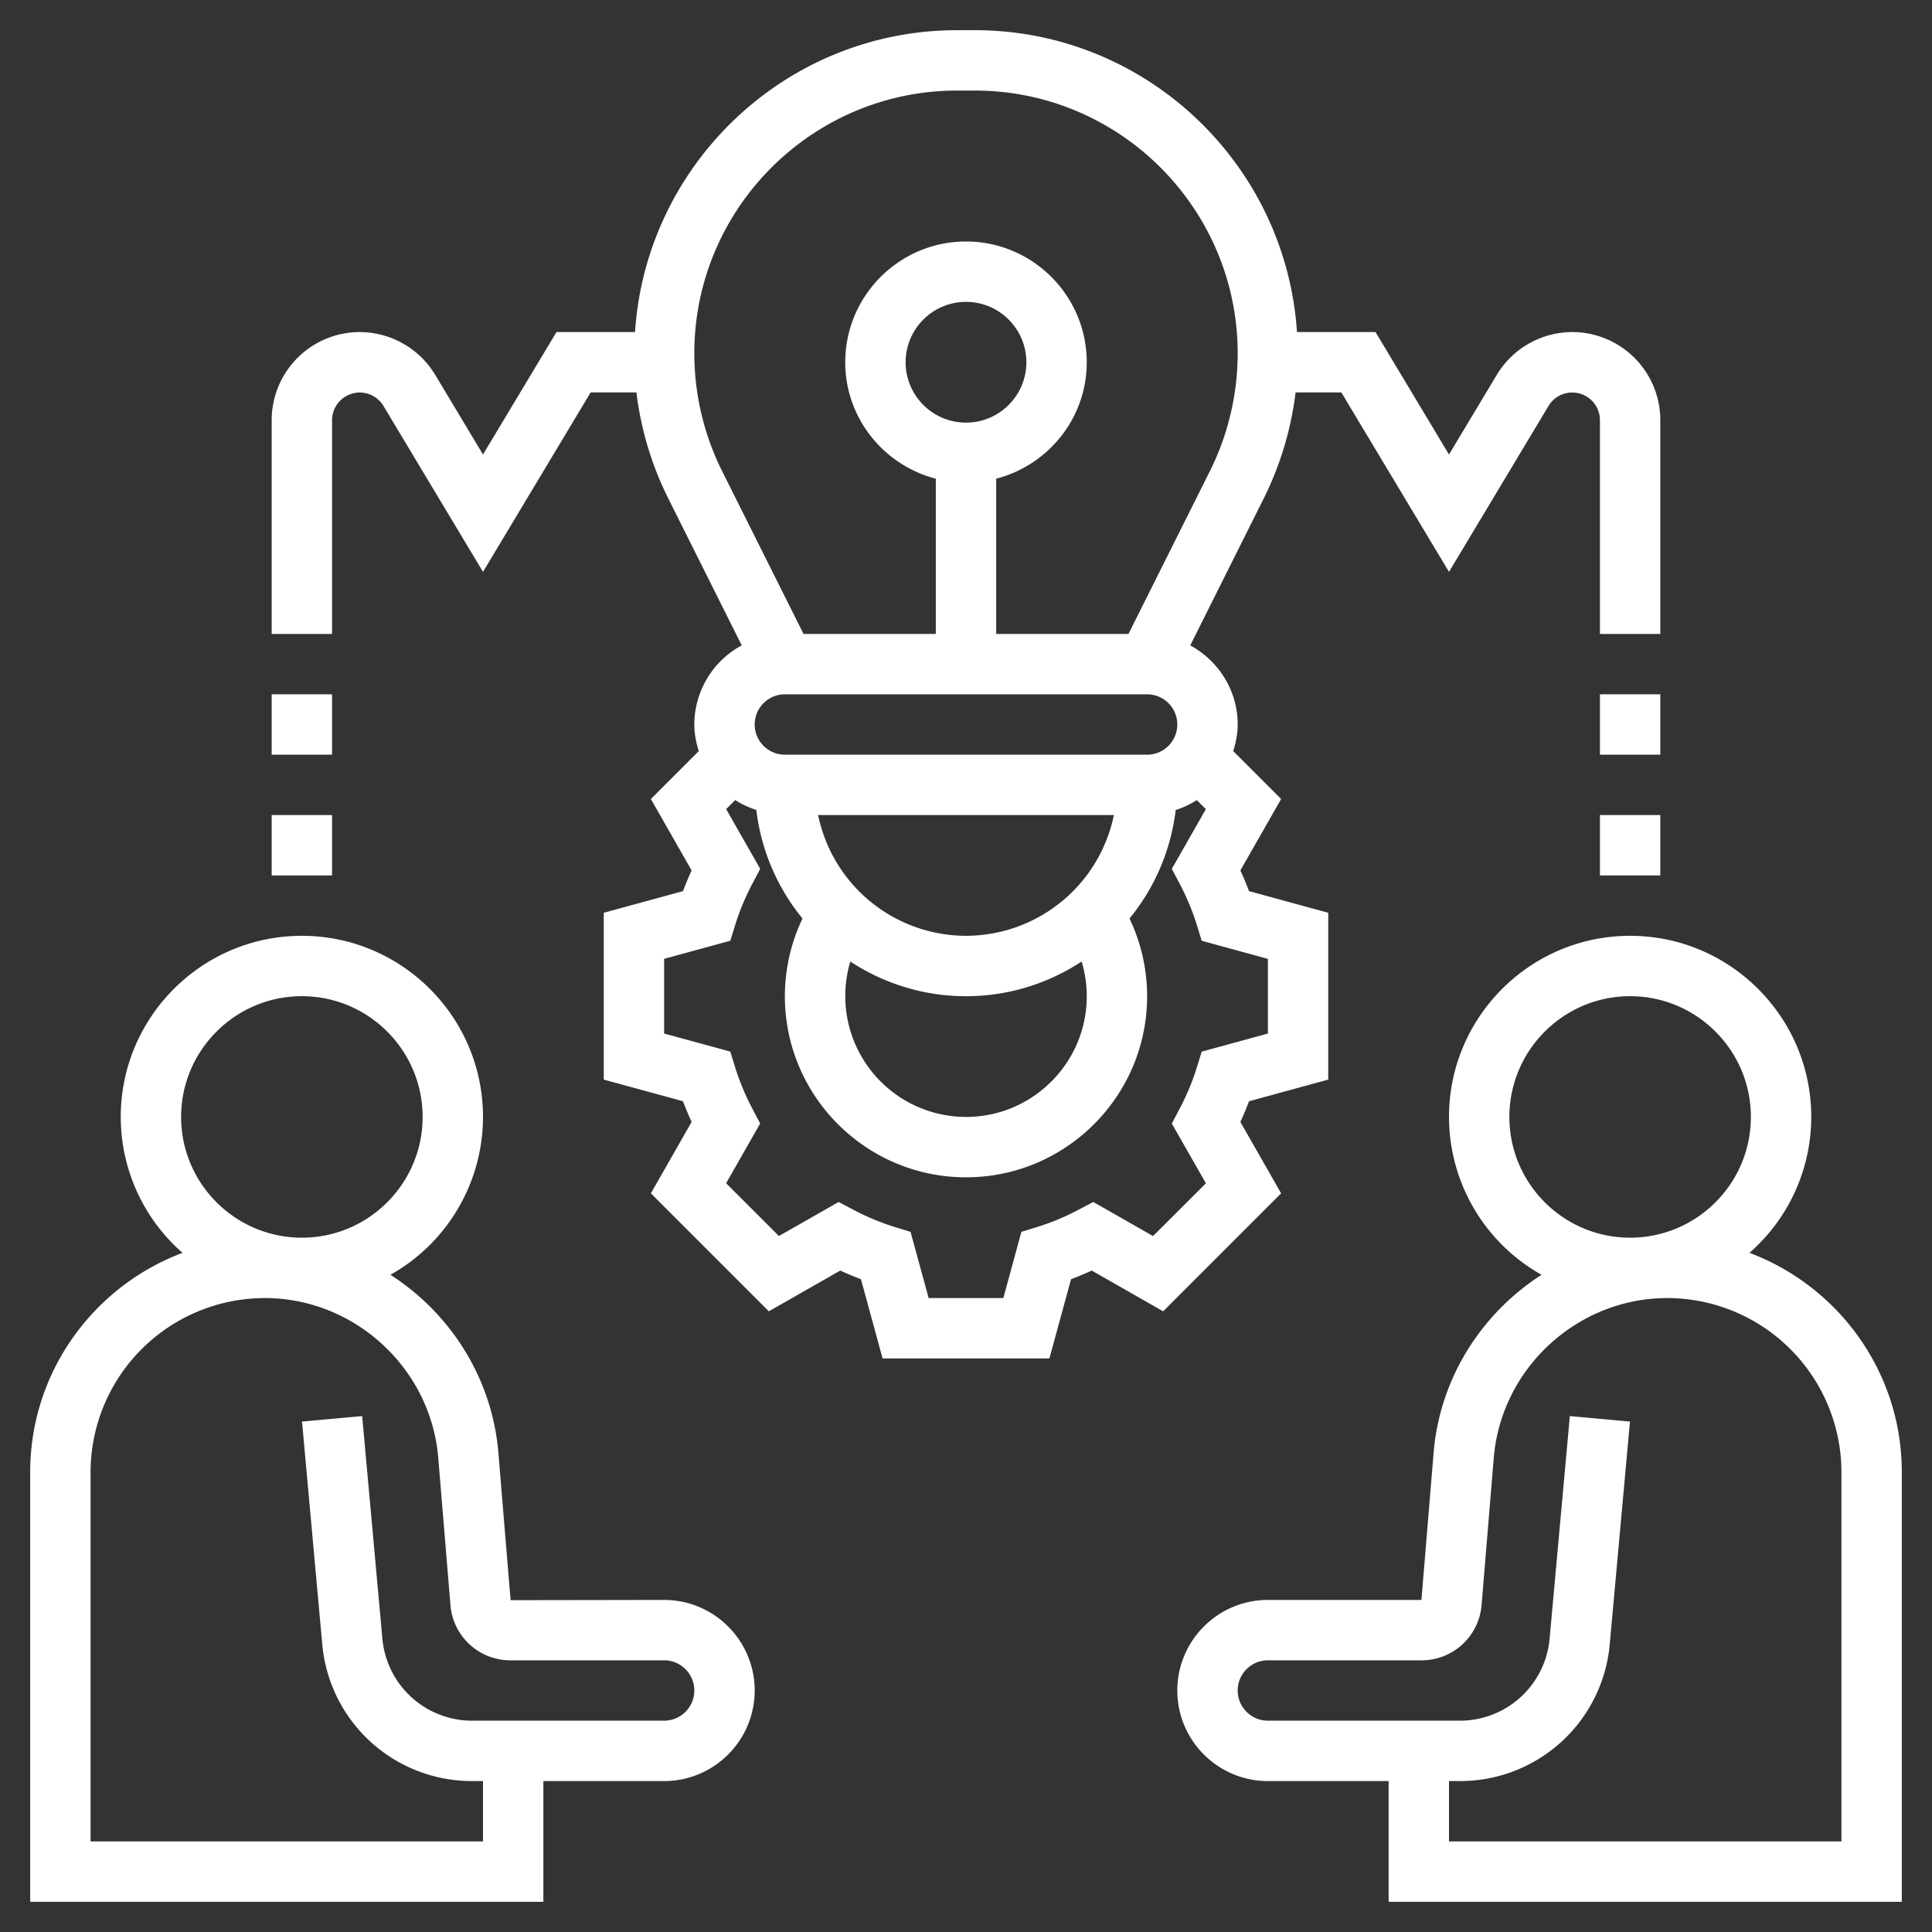 <svg xmlns="http://www.w3.org/2000/svg" version="1.1" xmlns:xlink="http://www.w3.org/1999/xlink" width="512" height="512" x="0" y="0" viewBox="0 0 64 64" style="enable-background:new 0 0 512 512" xml:space="preserve" class=""><rect x="0" y="0" width="64" height="64" fill="#333333" stroke="none"/><g><path d="M57.953 41.502A5.98 5.98 0 0 0 60 37c0-3.309-2.691-6-6-6s-6 2.691-6 6a6 6 0 0 0 3.067 5.229c-1.983 1.272-3.372 3.418-3.577 5.899L47.087 53H42c-1.654 0-3 1.346-3 3s1.346 3 3 3h4v4h17V48.769c0-3.325-2.103-6.161-5.047-7.267zM54 33c2.206 0 4 1.794 4 4s-1.794 4-4 4-4-1.794-4-4 1.794-4 4-4zm7 28H48v-2h.347a4.974 4.974 0 0 0 4.979-4.547l.669-7.362-1.992-.181-.669 7.362A2.984 2.984 0 0 1 48.347 57H42c-.551 0-1-.449-1-1s.449-1 1-1h5.087a1.992 1.992 0 0 0 1.992-1.827l.404-4.88c.246-2.968 2.77-5.293 5.748-5.293A5.776 5.776 0 0 1 61 48.769zM22 53l-5.086.008-.404-4.88c-.206-2.481-1.595-4.627-3.577-5.899A6 6 0 0 0 16 37c0-3.309-2.691-6-6-6s-6 2.691-6 6a5.98 5.98 0 0 0 2.047 4.502C3.103 42.608 1 45.444 1 48.769V63h17v-4h4c1.654 0 3-1.346 3-3s-1.346-3-3-3zM10 33c2.206 0 4 1.794 4 4s-1.794 4-4 4-4-1.794-4-4 1.794-4 4-4zm12 24h-6.347a2.984 2.984 0 0 1-2.987-2.728l-.669-7.362-1.992.181.669 7.362A4.974 4.974 0 0 0 15.653 59H16v2H3V48.769A5.776 5.776 0 0 1 8.769 43c2.978 0 5.503 2.325 5.749 5.293l.404 4.888A1.99 1.99 0 0 0 16.913 55H22c.551 0 1 .449 1 1s-.449 1-1 1zM41.089 37.166c.104-.227.2-.455.286-.685L44 35.763v-5.526l-2.625-.718a10.038 10.038 0 0 0-.286-.685l1.35-2.366-1.587-1.587c.088-.28.148-.572.148-.881 0-1.134-.64-2.112-1.571-2.621l2.441-4.882A10.797 10.797 0 0 0 42.918 13h1.516L48 18.944l3.299-5.5a.917.917 0 0 1 1.701.472V21h2v-7.084A2.92 2.92 0 0 0 52.084 11a2.928 2.928 0 0 0-2.5 1.416L48 15.056 45.566 11h-2.602c-.367-5.574-5.007-10-10.672-10h-.584c-5.665 0-10.305 4.426-10.672 10h-2.602L16 15.056l-1.584-2.64a2.93 2.93 0 0 0-2.5-1.416A2.92 2.92 0 0 0 9 13.916V21h2v-7.084a.917.917 0 0 1 1.701-.471L16 18.944 19.566 13h1.516a10.782 10.782 0 0 0 1.048 3.497l2.441 4.882A2.989 2.989 0 0 0 23 24c0 .309.06.601.148.882l-1.587 1.587 1.35 2.366c-.104.227-.2.455-.286.685L20 30.237v5.526l2.625.717c.086.23.182.458.286.685l-1.35 2.366 3.908 3.908 2.366-1.35c.227.104.455.2.685.286L29.237 45h5.526l.717-2.625c.23-.086.458-.182.685-.286l2.366 1.35 3.908-3.908zM36 33c0 2.206-1.794 4-4 4a4.004 4.004 0 0 1-3.832-5.149 6.957 6.957 0 0 0 7.663 0c.111.37.169.756.169 1.149zM26 23h12c.551 0 1 .449 1 1s-.449 1-1 1H26c-.551 0-1-.449-1-1s.449-1 1-1zm6 8a5.01 5.01 0 0 1-4.899-4h9.798A5.01 5.01 0 0 1 32 31zm-9-19.292C23 6.906 26.906 3 31.708 3h.584C37.094 3 41 6.906 41 11.708a8.764 8.764 0 0 1-.919 3.895L37.382 21H33v-5.142c1.72-.447 3-2 3-3.858 0-2.206-1.794-4-4-4s-4 1.794-4 4c0 1.858 1.28 3.411 3 3.858V21h-4.382l-2.699-5.397A8.764 8.764 0 0 1 23 11.708zM32 14c-1.103 0-2-.897-2-2s.897-2 2-2 2 .897 2 2-.897 2-2 2zm6.196 26.946-1.979-1.129-.486.256c-.449.237-.91.43-1.371.572l-.525.162L33.237 43h-2.474l-.6-2.193-.525-.162a7.982 7.982 0 0 1-1.372-.572l-.485-.256-1.978 1.128-1.75-1.749 1.129-1.979-.256-.486a7.986 7.986 0 0 1-.572-1.371l-.162-.525L22 34.237v-2.474l2.193-.6.162-.525c.142-.46.334-.922.572-1.372l.256-.485-1.128-1.978.3-.3c.214.141.452.246.7.329a6.965 6.965 0 0 0 1.529 3.595A5.981 5.981 0 0 0 26 33c0 3.309 2.691 6 6 6s6-2.691 6-6a5.97 5.97 0 0 0-.584-2.572 6.97 6.97 0 0 0 1.53-3.595 3.01 3.01 0 0 0 .7-.329l.3.3-1.128 1.978.256.485c.237.45.43.911.572 1.372l.162.525 2.193.6v2.474l-2.193.599-.162.525c-.142.46-.334.921-.572 1.371l-.256.486 1.129 1.979zM53 27h2v2h-2z" fill="#ffffff" opacity="1" data-original="#000000" class=""></path><path d="M53 23h2v2h-2zM9 27h2v2H9zM9 23h2v2H9z" fill="#ffffff" opacity="1" data-original="#000000" class=""></path></g></svg>